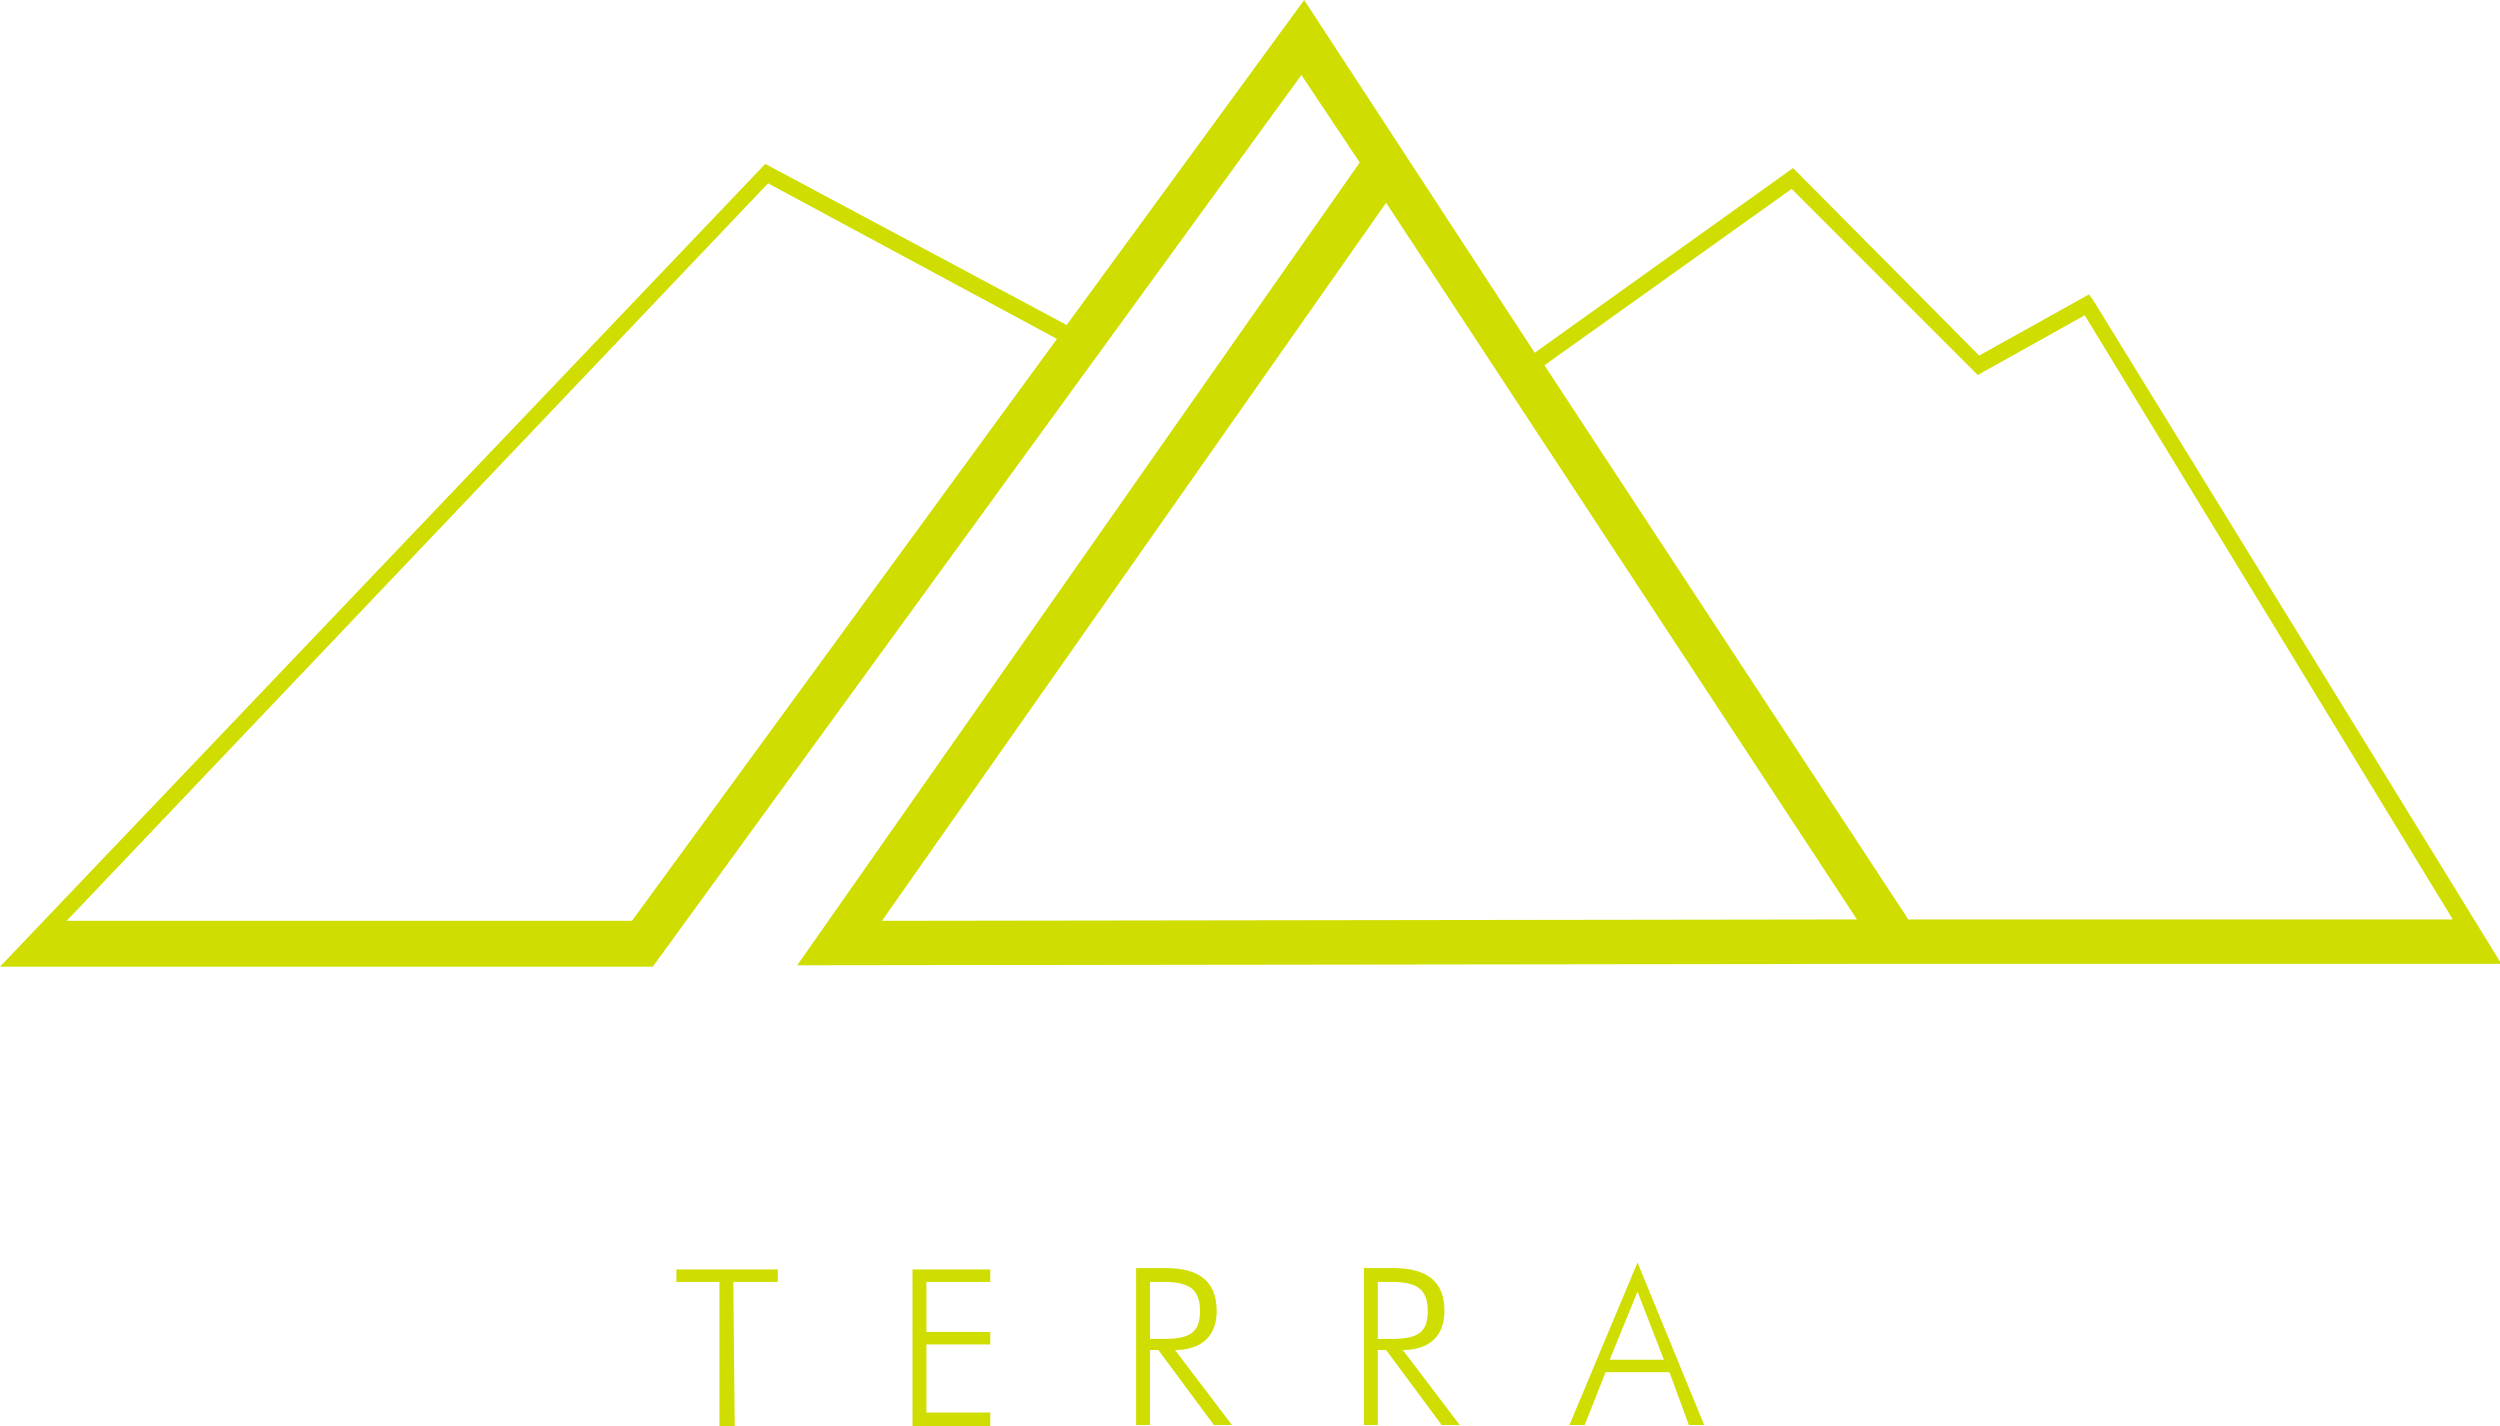 <?xml version="1.0" encoding="utf-8"?>
<!-- Generator: Adobe Illustrator 18.1.1, SVG Export Plug-In . SVG Version: 6.00 Build 0)  -->
<svg version="1.1" id="Layer_1" xmlns="http://www.w3.org/2000/svg" xmlns:xlink="http://www.w3.org/1999/xlink" x="0px" y="0px"
	 viewBox="0 0 180 102.7" enable-background="new 0 0 180 102.7" xml:space="preserve">
<path fill="#CFDE00" d="M137.4,66.2l-26.2-39.9L129,13.6L142.4,27l7.7-4.3l26.5,43.5L137.4,66.2z M63.5,66.3l36.3-51.7l33.9,51.6
	L63.5,66.3z M45.5,66.3l-40.7,0l50.5-53.1l20.8,11.2L45.5,66.3z M150.7,21.6l-0.3-0.4l-7.9,4.4l-13.4-13.5l-18.6,13.3L93.9,0
	L76.8,23.4L55.1,11.8L0,69.6l47,0L93.7,5.4l4.2,6.3L57.4,69.5l76.5-0.1l5.7,0l40.5,0L150.7,21.6z"/>
<polygon fill="#CFDE00" points="51.8,92.3 48.7,92.3 48.7,91.4 56,91.4 56,92.3 52.8,92.3 52.9,102.7 51.8,102.7 "/>
<polygon fill="#CFDE00" points="65.7,91.4 71.3,91.4 71.3,92.3 66.7,92.3 66.7,95.9 71.3,95.9 71.3,96.8 66.7,96.8 66.7,101.7 
	71.3,101.7 71.3,102.7 65.7,102.7 "/>
<path fill="#CFDE00" d="M82.8,96.4l1,0c1.8,0,2.6-0.4,2.6-2c0-1.6-0.8-2.1-2.6-2.1h-1L82.8,96.4z M87.4,102.6l-4-5.4h-0.6l0,5.4h-1
	l0-11.3h2.1c2.5,0,3.7,1,3.7,3.1c0,1.8-1.1,2.8-3,2.8l4.1,5.4H87.4z"/>
<path fill="#CFDE00" d="M99.2,96.4h1c1.8,0,2.6-0.4,2.6-2c0-1.6-0.8-2.1-2.6-2.1h-1L99.2,96.4z M103.8,102.6l-4-5.4h-0.6l0,5.4h-1
	l0-11.3h2.1c2.5,0,3.7,1,3.7,3.1c0,1.8-1.1,2.8-3,2.8l4.1,5.4H103.8z"/>
<path fill="#CFDE00" d="M119.8,97.9l-1.9-4.9l-2,4.9L119.8,97.9z M117.9,90.9l4.8,11.7h-1.1l-1.4-3.8l-4.6,0l-1.5,3.8l-1.1,0
	L117.9,90.9z"/>
</svg>
